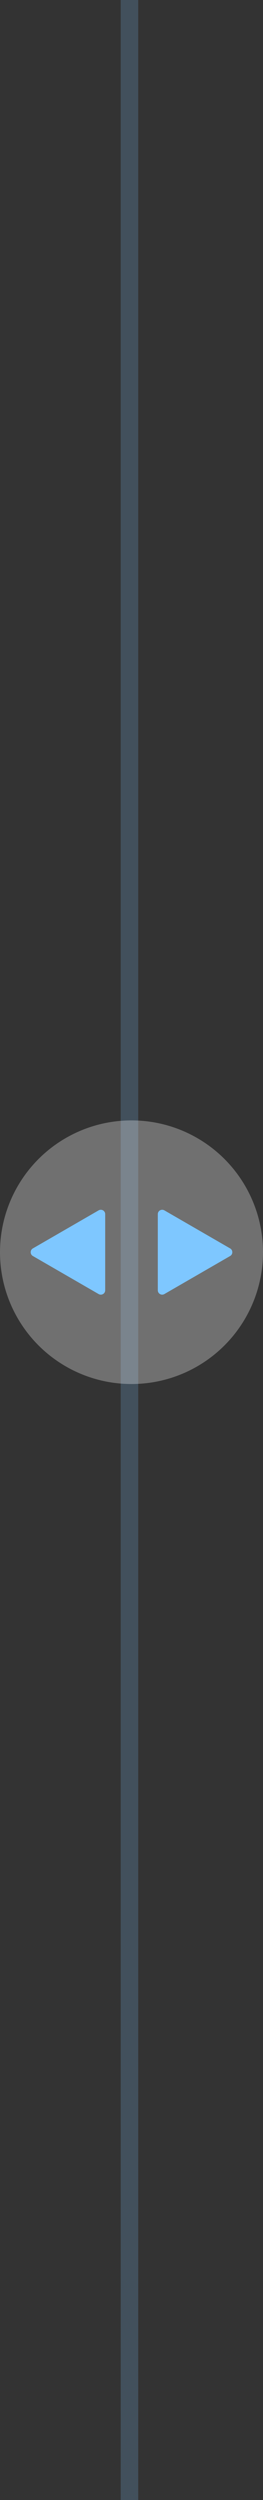 <svg width="60" height="569" viewBox="0 0 60 569" fill="none" xmlns="http://www.w3.org/2000/svg">
<rect x="0" y="0" width="60" height="569" fill="#333333" stroke="none"/>
<path opacity="0.2" d="M29.537 569.001L29.537 6.10352e-05" stroke="#7EC7FF" stroke-width="4"/>
<circle opacity="0.3" cx="30" cy="285" r="30" fill="white"/>
<path d="M7.5 285.866C6.833 285.481 6.833 284.519 7.5 284.134L22.5 275.474C23.167 275.089 24 275.57 24 276.34V293.66C24 294.43 23.167 294.911 22.5 294.526L7.5 285.866Z" fill="#7EC7FF"/>
<path d="M52.5 285.866C53.167 285.481 53.167 284.519 52.5 284.134L37.5 275.474C36.833 275.089 36 275.57 36 276.34V293.66C36 294.43 36.833 294.911 37.5 294.526L52.5 285.866Z" fill="#7EC7FF"/>
</svg>
